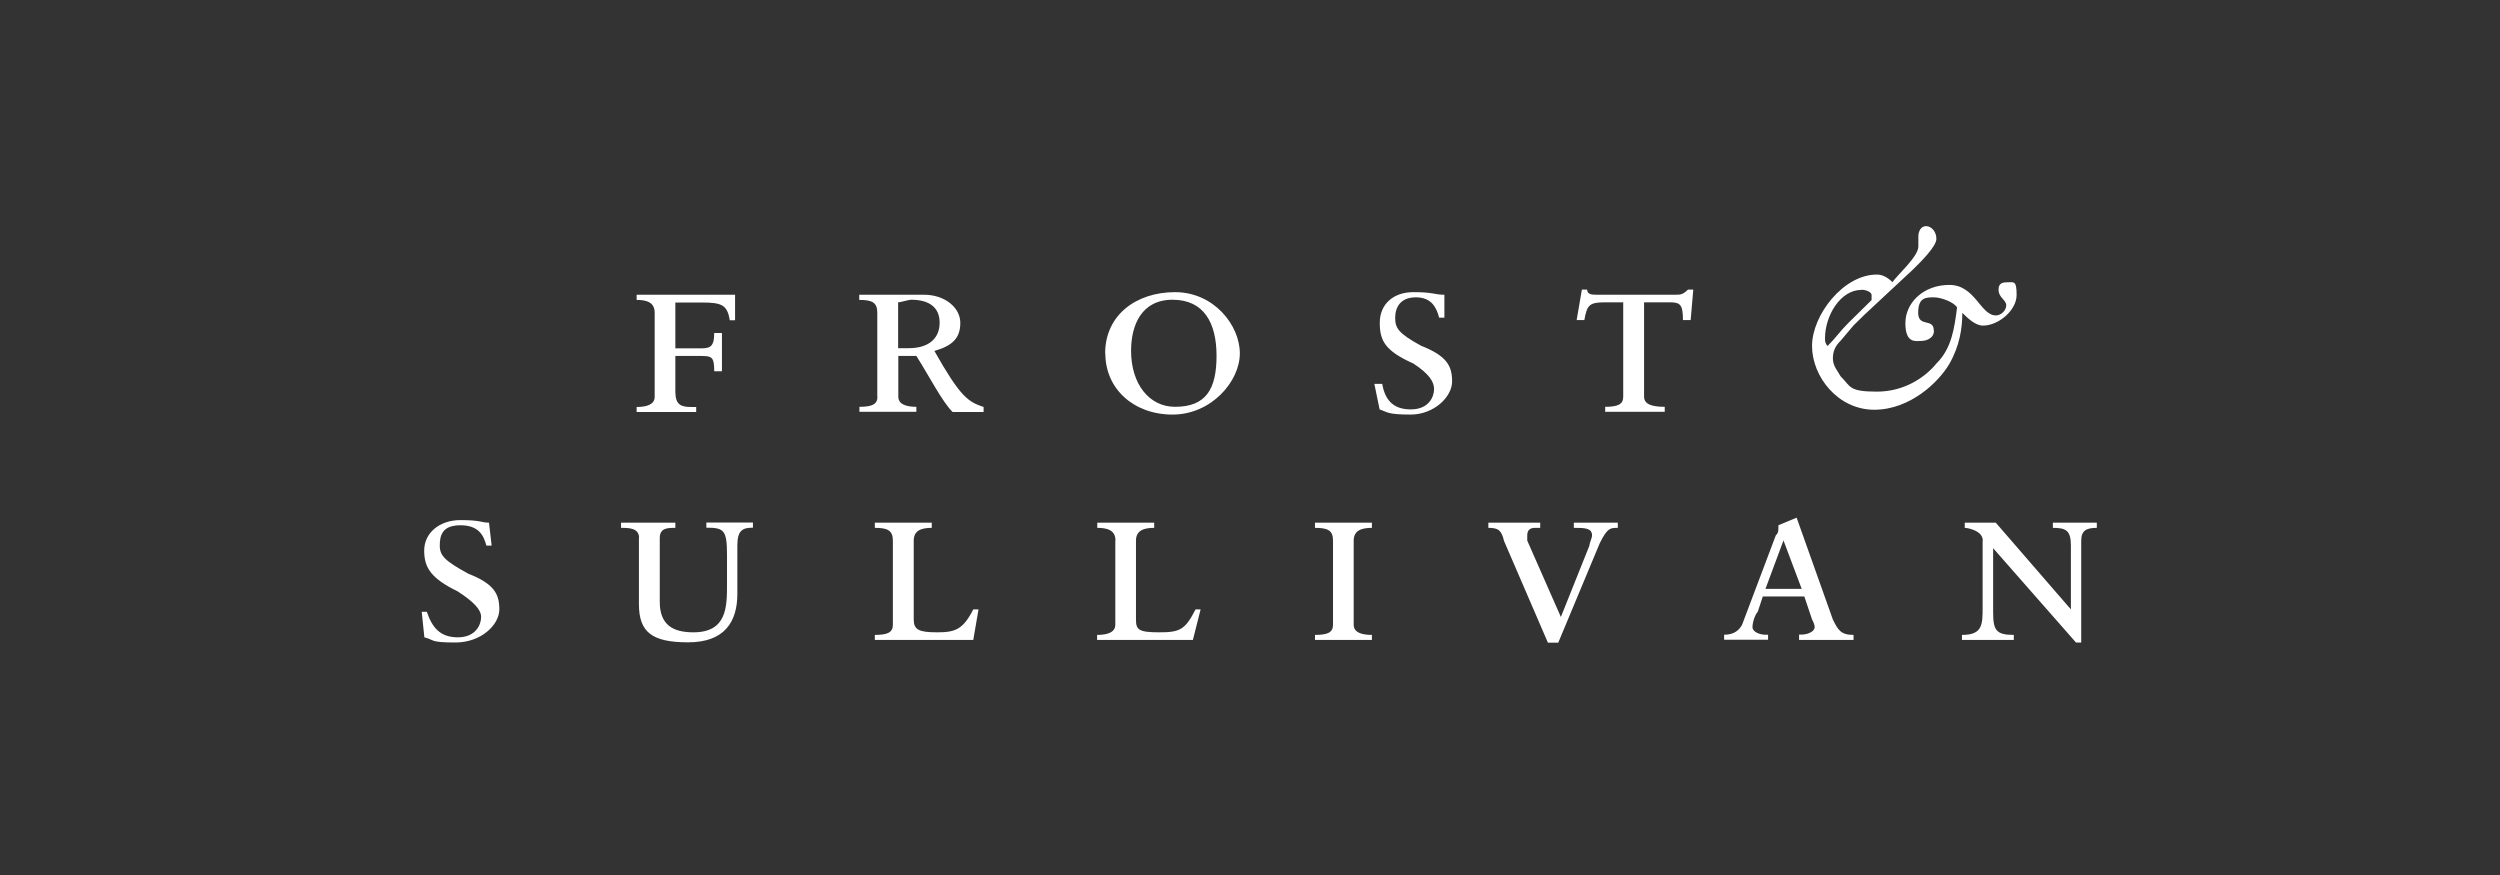 <svg width="200" height="70" viewBox="0 0 200 70" fill="none" xmlns="http://www.w3.org/2000/svg">
<rect x="0" y="0" width="200" height="70" fill="#333333" stroke="none"/>
<path fill-rule="evenodd" clip-rule="evenodd" d="M52.374 25.014C52.374 24.2 51.758 23.993 50.931 23.993V23.579H58.806V25.621H58.385C58.175 24.393 57.769 24.2 56.102 24.2H54.028V27.869H55.891C56.718 27.869 57.138 27.869 57.138 26.641H57.755V29.703H57.138C57.138 28.476 56.928 28.476 55.891 28.476H54.028V31.331C54.028 32.352 54.448 32.559 55.275 32.559H55.695V32.959H50.931V32.559C51.758 32.559 52.374 32.352 52.374 31.745V25.014ZM71.85 27.855V24.186C72.061 24.186 72.677 23.979 72.887 23.979C74.331 23.979 75.171 24.586 75.171 25.814C75.171 27.041 74.344 27.855 72.691 27.855H71.85ZM70.197 31.731C70.197 32.338 69.777 32.545 68.754 32.545V32.945H73.308V32.545C72.481 32.545 71.865 32.338 71.865 31.731V28.476H73.308C74.344 30.104 75.381 32.145 76.208 32.959H78.688V32.559C77.441 32.145 76.825 31.745 74.751 28.076C76.194 27.662 76.825 27.055 76.825 25.828C76.825 24.6 75.578 23.579 73.924 23.579H68.74V23.993C69.777 23.993 70.183 24.2 70.183 25.014V31.745L70.197 31.731ZM90.486 28.062C90.486 26.021 91.312 23.979 93.806 23.979C96.301 23.979 97.323 25.814 97.323 28.462C97.323 31.11 96.497 32.545 94.003 32.545C91.929 32.545 90.486 30.71 90.486 28.062ZM88.426 28.269C88.426 31.124 90.71 33.166 93.806 33.166C96.903 33.166 99.187 30.517 99.187 28.269C99.187 26.021 97.113 23.372 94.003 23.372C90.892 23.372 88.412 25.207 88.412 28.269H88.426ZM110.578 30.71C110.788 31.938 111.405 32.752 112.862 32.752C114.319 32.752 114.726 31.731 114.726 31.124C114.726 30.517 114.305 29.897 113.072 29.083C110.788 28.062 110.382 27.248 110.382 25.814C110.382 24.379 111.419 23.372 113.072 23.372C114.726 23.372 114.726 23.579 115.552 23.579V25.414H115.132C114.922 24.6 114.516 23.786 113.269 23.786C112.022 23.786 111.615 24.6 111.615 25.414C111.615 26.228 111.825 26.641 113.689 27.662C115.763 28.476 116.169 29.29 116.169 30.517C116.169 31.745 114.726 33.166 112.848 33.166C110.971 33.166 110.985 32.959 110.368 32.752L109.948 30.71H110.578ZM128.401 24.186C127.154 24.186 126.958 24.393 126.748 25.607H126.131L126.551 23.166H126.972C126.972 23.579 127.392 23.579 127.798 23.579H134.006C134.426 23.579 134.622 23.579 135.042 23.166H135.463L135.253 25.607H134.636C134.636 24.379 134.426 24.186 133.599 24.186H131.526V31.731C131.526 32.338 132.142 32.545 133.179 32.545V32.945H128.415V32.545C129.452 32.545 129.858 32.338 129.858 31.731V24.186H128.401ZM148.9 23.179C149.32 23.179 149.727 23.386 149.727 23.593V24.007L147.863 25.841C147.247 26.448 146.826 27.069 146.21 27.676C146 27.469 146 27.262 146 27.069C146 25.234 147.247 23.193 148.9 23.193V23.179ZM154.701 26.434C154.701 25.414 153.454 26.227 153.454 25.014C153.454 23.8 154.07 23.786 154.701 23.786C155.331 23.786 156.354 24.2 156.564 24.6C156.354 26.227 156.144 27.869 154.911 29.083C154.084 30.103 152.431 31.331 150.147 31.331C147.863 31.331 148.073 30.917 147.247 30.103C147.036 29.703 146.63 29.29 146.63 28.683C146.63 28.076 146.84 27.662 147.247 27.262L148.283 26.034L149.11 25.221L153.047 21.552C153.664 20.945 154.911 19.717 154.911 19.11C154.911 18.503 154.491 18.09 154.084 18.09C153.678 18.09 153.468 18.503 153.468 18.903V19.717C153.468 20.531 151.814 21.965 151.394 22.572C150.974 22.159 150.567 21.965 150.147 21.965C147.457 21.965 144.963 25.221 144.963 27.676C144.963 30.131 147.036 32.779 149.937 32.779C152.837 32.779 155.121 30.531 155.948 29.11C156.774 27.676 156.985 26.255 156.985 25.027C157.405 25.441 158.021 26.048 158.638 26.048C159.885 26.048 161.328 24.821 161.328 23.607C161.328 22.393 161.118 22.586 160.501 22.586C159.885 22.586 159.885 23 159.885 23.193C159.885 23.8 160.501 24.007 160.501 24.421C160.501 24.834 160.081 25.234 159.675 25.234C158.428 25.234 158.021 22.793 155.948 22.793C153.874 22.793 152.431 24.214 152.431 25.855C152.431 27.497 153.257 27.276 153.678 27.276C154.098 27.276 154.715 27.069 154.715 26.462L154.701 26.434ZM33.739 48.945H34.146C34.566 50.172 35.182 50.986 36.626 50.986C38.069 50.986 38.489 49.965 38.489 49.359C38.489 48.752 37.873 48.131 36.626 47.317C34.552 46.297 33.935 45.483 33.935 44.048C33.935 42.614 35.182 41.607 36.836 41.607C38.489 41.607 38.489 41.814 39.12 41.814L39.33 43.648H38.91C38.699 42.834 38.293 42.021 36.836 42.021C35.379 42.021 35.182 42.834 35.182 43.648C35.182 44.462 35.603 44.876 37.466 45.897C39.54 46.71 39.946 47.524 39.946 48.752C39.946 49.979 38.503 51.4 36.429 51.4C34.356 51.4 34.776 51.193 33.949 50.986L33.739 48.945ZM51.127 43.041C51.127 42.228 50.301 42.228 49.684 42.228V41.814H54.028V42.228C53.411 42.228 52.781 42.228 52.781 43.041V48.145C52.781 49.979 53.818 50.586 55.471 50.586C58.161 50.586 58.161 48.545 58.161 46.71V44.462C58.161 42.421 57.951 42.214 56.508 42.214V41.8H60.235V42.214C59.408 42.214 58.988 42.421 58.988 43.635V47.51C58.988 49.759 57.951 51.386 55.051 51.386C52.15 51.386 51.114 50.572 51.114 48.324V43.028L51.127 43.041ZM71.43 43.248C71.43 42.434 71.01 42.228 69.987 42.228V41.814H74.541V42.228C73.714 42.228 73.098 42.434 73.098 43.248V49.566C73.098 50.379 73.518 50.586 74.961 50.586C76.404 50.586 77.035 50.379 77.862 48.752H78.282L77.862 51.193H69.987V50.793C71.024 50.793 71.43 50.586 71.43 49.979V43.248ZM89.239 43.248C89.239 42.434 88.622 42.228 87.782 42.228V41.814H92.335V42.228C91.509 42.228 90.878 42.434 90.878 43.248V49.566C90.878 50.379 91.088 50.586 92.742 50.586C94.395 50.586 94.816 50.379 95.642 48.752H96.049L95.432 51.193H87.768V50.793C88.594 50.793 89.225 50.586 89.225 49.979V43.248H89.239ZM106.641 43.248C106.641 42.434 106.235 42.228 105.198 42.228V41.814H109.752V42.228C108.925 42.228 108.295 42.434 108.295 43.248V49.979C108.295 50.586 108.911 50.793 109.752 50.793V51.193H105.198V50.793C106.235 50.793 106.641 50.586 106.641 49.979V43.248ZM120.316 43.248C120.106 42.434 119.896 42.228 119.069 42.228V41.814H123.217V42.228H122.796C122.376 42.228 122.18 42.434 122.18 42.834V43.248L124.87 49.359L127.154 43.648C127.154 43.441 127.364 43.041 127.364 42.834C127.364 42.228 126.748 42.228 125.907 42.228V41.814H129.424V42.228C128.807 42.228 128.597 42.228 127.981 43.455L124.66 51.414H123.833L120.316 43.262V43.248ZM144.136 47.11H141.236L142.679 43.234L144.136 47.11ZM143.926 51.193H148.283V50.793C147.247 50.793 147.036 50.379 146.63 49.566L143.73 41.414L142.272 42.021V42.228C142.272 42.434 142.272 42.641 142.062 42.834L139.372 49.965C139.162 50.379 138.756 50.779 137.929 50.779V51.179H141.446V50.779H141.236C140.815 50.779 140.199 50.572 140.199 50.172C140.199 49.772 140.409 49.152 140.619 48.945L141.025 47.717H144.346L144.963 49.552C145.103 49.818 145.173 50.021 145.173 50.159C145.173 50.559 144.556 50.766 144.136 50.766H143.926V51.193ZM158.624 43.248C158.624 42.434 157.377 42.228 157.181 42.228V41.814H159.661L165.672 48.752V43.648C165.672 42.421 165.265 42.228 164.229 42.228V41.814H167.745V42.228C166.919 42.228 166.498 42.434 166.498 43.248V51.4H166.078L159.451 43.855V48.959C159.451 50.393 159.661 50.793 161.104 50.793V51.193H156.957V50.793C158.61 50.793 158.61 49.979 158.61 48.545V43.248H158.624Z" fill="white"/>
</svg>
